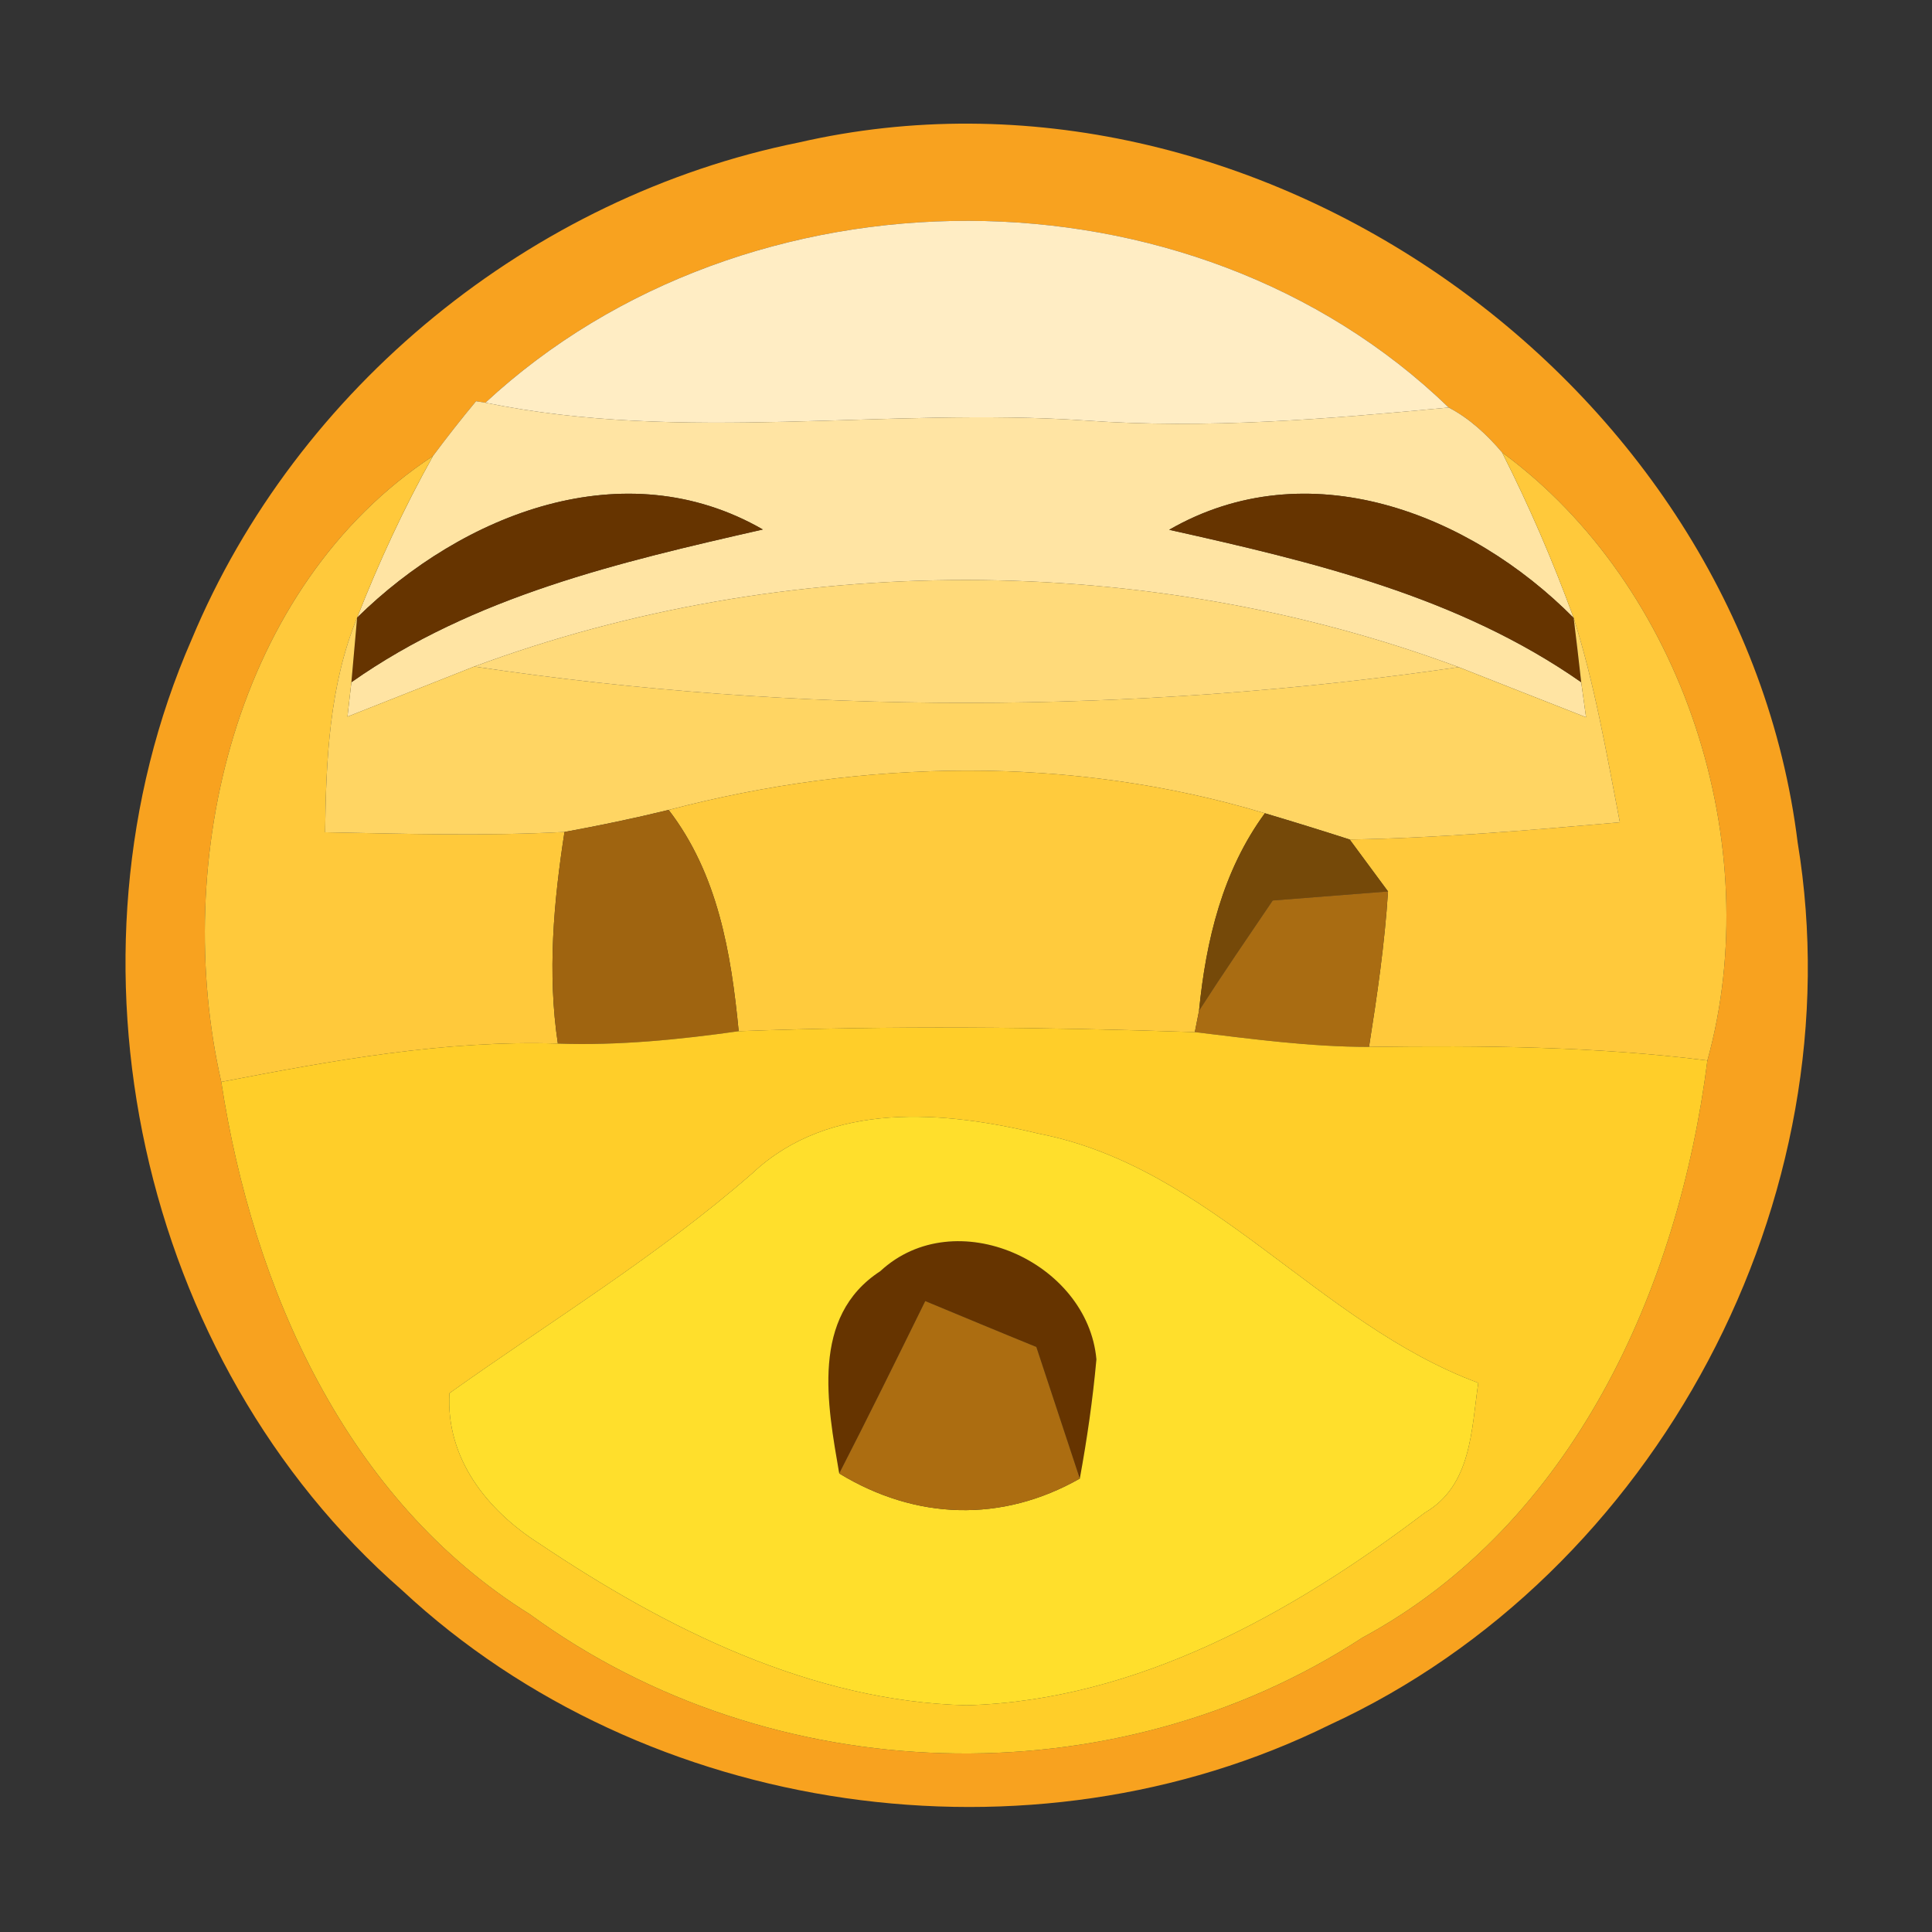 <?xml version="1.0" encoding="UTF-8" ?>
<!DOCTYPE svg PUBLIC "-//W3C//DTD SVG 1.1//EN" "http://www.w3.org/Graphics/SVG/1.1/DTD/svg11.dtd">
<svg width="64pt" height="64pt" viewBox="0 0 64 64" version="1.1" xmlns="http://www.w3.org/2000/svg">
<rect x="0" y="0" width="64" height="64" fill="#333333" stroke="none"/>
<g id="#f8a21fff">
<path fill="#f8a21f" opacity="1.00" d=" M 26.46 4.72 C 41.50 1.26 57.66 12.62 59.55 27.91 C 61.49 39.69 54.88 52.15 44.04 57.14 C 34.15 62.02 21.40 60.21 13.32 52.68 C 4.60 45.07 1.72 31.76 6.35 21.18 C 9.83 12.83 17.60 6.51 26.46 4.72 M 16.08 13.34 L 15.77 13.29 C 15.28 13.88 14.80 14.49 14.34 15.11 C 7.78 19.42 5.66 28.51 7.33 35.84 C 8.38 42.69 11.47 49.69 17.56 53.48 C 25.53 59.30 36.85 59.66 45.13 54.25 C 52.11 50.48 55.60 42.69 56.56 35.13 C 58.53 28.00 55.78 19.41 49.76 14.99 C 49.26 14.40 48.68 13.86 47.99 13.50 C 39.46 5.25 24.74 5.31 16.08 13.34 Z" />
</g>
<g id="#ffedc4ff">
<path fill="#ffedc4" opacity="1.00" d=" M 16.08 13.34 C 24.74 5.31 39.46 5.25 47.99 13.50 C 43.99 13.88 39.98 14.22 35.96 13.93 C 29.34 13.48 22.65 14.69 16.08 13.34 Z" />
</g>
<g id="#ffe4a3ff">
<path fill="#ffe4a3" opacity="1.00" d=" M 15.77 13.29 L 16.08 13.34 C 22.65 14.69 29.34 13.48 35.96 13.93 C 39.98 14.22 43.99 13.88 47.99 13.50 C 48.68 13.86 49.26 14.40 49.76 14.99 C 50.66 16.77 51.45 18.60 52.13 20.47 C 48.67 16.98 43.31 14.91 38.73 17.55 C 43.49 18.61 48.32 19.76 52.38 22.60 L 52.54 23.76 C 51.13 23.21 49.72 22.65 48.32 22.10 C 37.99 18.26 26.03 18.25 15.71 22.08 C 14.31 22.63 12.91 23.19 11.51 23.74 L 11.64 22.60 C 15.69 19.75 20.52 18.62 25.27 17.54 C 20.68 14.90 15.33 17.02 11.83 20.46 C 12.55 18.62 13.38 16.83 14.34 15.11 C 14.80 14.49 15.28 13.88 15.77 13.29 Z" />
</g>
<g id="#ffc93bff">
<path fill="#ffc93b" opacity="1.00" d=" M 7.33 35.84 C 5.66 28.51 7.78 19.42 14.34 15.11 C 13.38 16.83 12.55 18.62 11.83 20.46 C 10.91 22.71 10.80 25.17 10.77 27.57 C 13.41 27.62 16.05 27.70 18.70 27.56 C 18.34 29.88 18.13 32.24 18.48 34.57 C 14.72 34.45 11.01 35.13 7.33 35.84 Z" />
<path fill="#ffc93b" opacity="1.00" d=" M 49.76 14.99 C 55.78 19.41 58.53 28.00 56.56 35.13 C 52.84 34.66 49.09 34.63 45.35 34.68 C 45.62 32.97 45.87 31.26 45.98 29.53 L 44.71 27.81 C 47.70 27.76 50.68 27.50 53.66 27.24 C 53.22 24.97 52.83 22.68 52.13 20.47 C 51.45 18.60 50.66 16.77 49.76 14.99 Z" />
</g>
<g id="#663400ff">
<path fill="#663400" opacity="1.00" d=" M 11.83 20.46 C 15.33 17.02 20.68 14.90 25.27 17.54 C 20.52 18.62 15.69 19.75 11.64 22.60 C 11.69 22.06 11.78 21.00 11.83 20.46 Z" />
<path fill="#663400" opacity="1.00" d=" M 38.73 17.55 C 43.31 14.91 48.67 16.98 52.13 20.47 C 52.20 21.01 52.32 22.07 52.38 22.60 C 48.32 19.76 43.49 18.61 38.73 17.55 Z" />
<path fill="#663400" opacity="1.00" d=" M 29.16 42.11 C 31.64 39.81 36.03 41.80 36.32 45.03 C 36.20 46.36 36.01 47.67 35.77 48.98 C 35.29 47.53 34.81 46.07 34.33 44.62 C 33.10 44.12 31.88 43.61 30.65 43.10 C 29.71 45.01 28.77 46.92 27.80 48.81 C 27.41 46.53 26.84 43.62 29.16 42.11 Z" />
</g>
<g id="#ffd563ff">
<path fill="#ffd563" opacity="1.00" d=" M 10.77 27.57 C 10.80 25.17 10.91 22.71 11.83 20.46 C 11.78 21.00 11.69 22.06 11.64 22.60 L 11.51 23.74 C 12.91 23.19 14.31 22.63 15.71 22.08 C 26.48 23.69 37.54 23.67 48.32 22.10 C 49.72 22.65 51.13 23.21 52.54 23.76 L 52.38 22.60 C 52.32 22.07 52.20 21.01 52.13 20.47 C 52.83 22.68 53.22 24.97 53.66 27.24 C 50.68 27.50 47.70 27.76 44.71 27.81 C 43.78 27.51 42.84 27.22 41.90 26.94 C 35.48 25.01 28.60 25.14 22.15 26.83 C 21.00 27.11 19.85 27.35 18.70 27.56 C 16.05 27.70 13.41 27.62 10.77 27.57 Z" />
</g>
<g id="#ffda7aff">
<path fill="#ffda7a" opacity="1.00" d=" M 15.71 22.08 C 26.03 18.25 37.99 18.26 48.32 22.10 C 37.54 23.67 26.48 23.69 15.71 22.08 Z" />
</g>
<g id="#ffcb3dff">
<path fill="#ffcb3d" opacity="1.00" d=" M 22.15 26.83 C 28.60 25.14 35.48 25.01 41.90 26.94 C 40.50 28.85 39.95 31.15 39.72 33.48 L 39.58 34.19 C 34.54 34.02 29.50 33.97 24.47 34.16 C 24.22 31.57 23.78 28.95 22.15 26.83 Z" />
</g>
<g id="#9f6410ff">
<path fill="#9f6410" opacity="1.00" d=" M 18.70 27.56 C 19.85 27.35 21.00 27.11 22.15 26.83 C 23.78 28.95 24.22 31.57 24.47 34.16 C 22.49 34.44 20.49 34.64 18.48 34.57 C 18.13 32.24 18.34 29.88 18.70 27.56 Z" />
</g>
<g id="#754909ff">
<path fill="#754909" opacity="1.00" d=" M 41.90 26.94 C 42.84 27.22 43.78 27.51 44.71 27.81 L 45.98 29.53 C 44.71 29.63 43.43 29.73 42.16 29.83 C 41.34 31.04 40.51 32.25 39.72 33.48 C 39.95 31.15 40.50 28.85 41.90 26.94 Z" />
</g>
<g id="#a96c12ff">
<path fill="#a96c12" opacity="1.00" d=" M 42.16 29.83 C 43.43 29.73 44.71 29.63 45.98 29.53 C 45.87 31.26 45.62 32.97 45.35 34.68 C 43.41 34.68 41.49 34.42 39.58 34.19 L 39.72 33.48 C 40.51 32.25 41.34 31.04 42.16 29.83 Z" />
</g>
<g id="#ffce29ff">
<path fill="#ffce29" opacity="1.00" d=" M 7.33 35.84 C 11.01 35.13 14.72 34.45 18.48 34.57 C 20.49 34.64 22.49 34.44 24.47 34.16 C 29.50 33.97 34.54 34.02 39.58 34.19 C 41.49 34.42 43.41 34.68 45.35 34.68 C 49.09 34.63 52.84 34.66 56.56 35.13 C 55.60 42.69 52.11 50.48 45.13 54.25 C 36.85 59.66 25.53 59.30 17.56 53.48 C 11.47 49.69 8.38 42.69 7.33 35.84 M 24.93 38.86 C 21.81 41.59 18.26 43.75 14.89 46.15 C 14.76 48.30 16.13 50.03 17.86 51.13 C 22.06 53.95 26.86 56.36 32.02 56.49 C 37.66 56.33 42.81 53.44 47.20 50.11 C 48.75 49.21 48.74 47.36 48.97 45.81 C 43.66 43.84 40.12 38.68 34.44 37.56 C 31.29 36.80 27.50 36.45 24.93 38.86 Z" />
</g>
<g id="#ffdf2cff">
<path fill="#ffdf2c" opacity="1.00" d=" M 24.93 38.86 C 27.50 36.45 31.29 36.80 34.44 37.56 C 40.12 38.68 43.66 43.84 48.97 45.81 C 48.74 47.36 48.75 49.21 47.20 50.11 C 42.81 53.44 37.66 56.33 32.02 56.49 C 26.86 56.36 22.06 53.95 17.86 51.13 C 16.13 50.03 14.76 48.30 14.89 46.15 C 18.26 43.75 21.81 41.59 24.93 38.86 M 29.16 42.11 C 26.84 43.62 27.41 46.53 27.80 48.81 C 30.33 50.35 33.18 50.45 35.77 48.98 C 36.01 47.67 36.20 46.36 36.32 45.03 C 36.03 41.80 31.64 39.81 29.16 42.11 Z" />
</g>
<g id="#ac6d11ff">
<path fill="#ac6d11" opacity="1.00" d=" M 27.80 48.81 C 28.77 46.92 29.71 45.01 30.65 43.10 C 31.88 43.61 33.10 44.12 34.33 44.62 C 34.81 46.07 35.29 47.53 35.77 48.98 C 33.18 50.45 30.33 50.35 27.80 48.81 Z" />
</g>
</svg>
